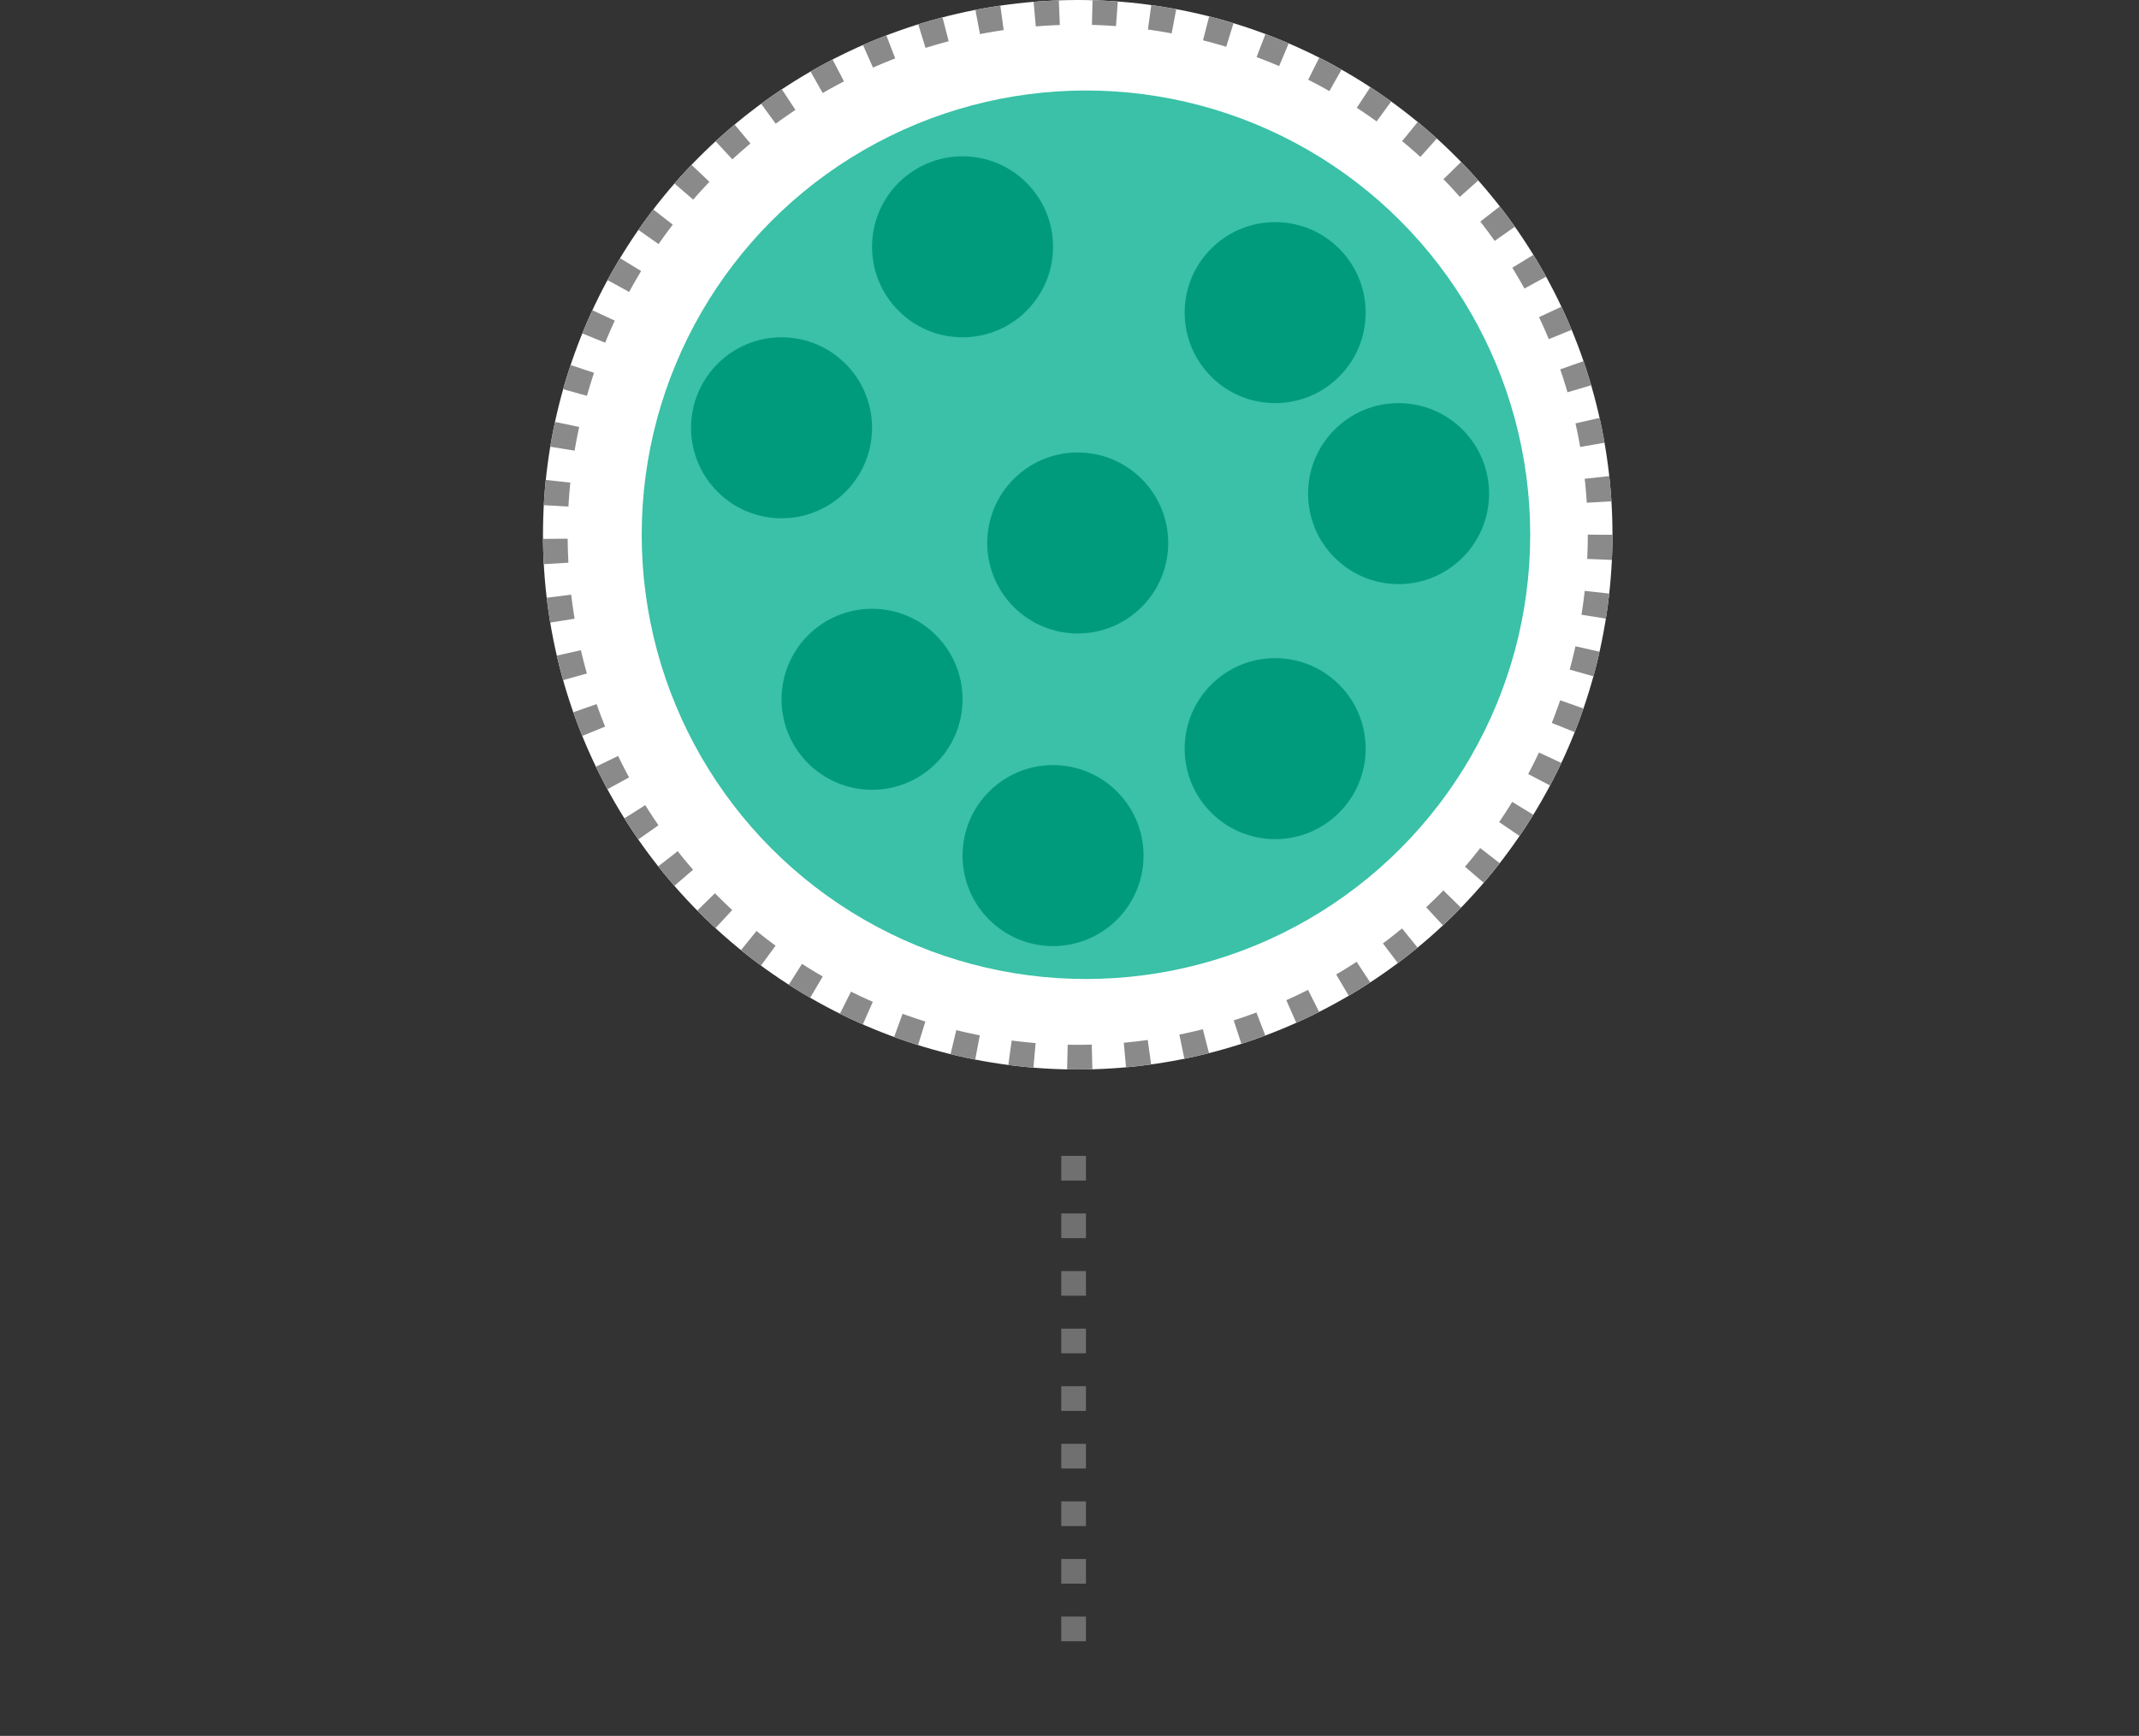 <svg xmlns="http://www.w3.org/2000/svg" width="260" height="211" viewBox="0 0 260 211">
  <rect x="0" y="0" width="260" height="211" fill="#333333" stroke="none"/>
  <defs>
    <style>
      .cls-1, .cls-5 {
        fill: none;
      }

      .cls-1 {
        stroke: #707070;
        mix-blend-mode: multiply;
        isolation: isolate;
      }

      .cls-1, .cls-2 {
        stroke-width: 3px;
        stroke-dasharray: 3 4;
      }

      .cls-2 {
        fill: #fff;
        stroke: #8a8a8a;
      }

      .cls-3 {
        fill: #09b291;
        opacity: 0.8;
      }

      .cls-4 {
        fill: #009b7d;
      }

      .cls-6 {
        stroke: none;
      }
    </style>
  </defs>
  <g id="Grupo_58928" data-name="Grupo 58928" transform="translate(-691 -6530)">
    <g id="Grupo_58924" data-name="Grupo 58924">
      <line id="Línea_141" data-name="Línea 141" class="cls-1" y1="61" transform="translate(821.5 6668.5)"/>
      <g id="Elipse_4350" data-name="Elipse 4350" class="cls-2" transform="translate(757 6530)">
        <circle class="cls-6" cx="65" cy="65" r="65"/>
        <circle class="cls-5" cx="65" cy="65" r="63.5"/>
      </g>
      <circle id="Elipse_4351" data-name="Elipse 4351" class="cls-3" cx="54" cy="54" r="54" transform="translate(769 6541)"/>
      <g id="Grupo_56284" data-name="Grupo 56284" transform="translate(552 1)">
        <circle id="Elipse_4363" data-name="Elipse 4363" class="cls-4" cx="11" cy="11" r="11" transform="translate(234 6603)"/>
        <circle id="Elipse_4364" data-name="Elipse 4364" class="cls-4" cx="11" cy="11" r="11" transform="translate(256 6622)"/>
        <circle id="Elipse_4365" data-name="Elipse 4365" class="cls-4" cx="11" cy="11" r="11" transform="translate(283 6609)"/>
        <circle id="Elipse_4366" data-name="Elipse 4366" class="cls-4" cx="11" cy="11" r="11" transform="translate(259 6584)"/>
        <circle id="Elipse_4367" data-name="Elipse 4367" class="cls-4" cx="11" cy="11" r="11" transform="translate(223 6570)"/>
        <circle id="Elipse_4368" data-name="Elipse 4368" class="cls-4" cx="11" cy="11" r="11" transform="translate(245 6548)"/>
        <circle id="Elipse_4369" data-name="Elipse 4369" class="cls-4" cx="11" cy="11" r="11" transform="translate(283 6556)"/>
        <circle id="Elipse_4370" data-name="Elipse 4370" class="cls-4" cx="11" cy="11" r="11" transform="translate(298 6578)"/>
      </g>
    </g>
    <rect id="Rectángulo_6370" data-name="Rectángulo 6370" class="cls-5" width="260" height="211" transform="translate(691 6530)"/>
  </g>
</svg>
